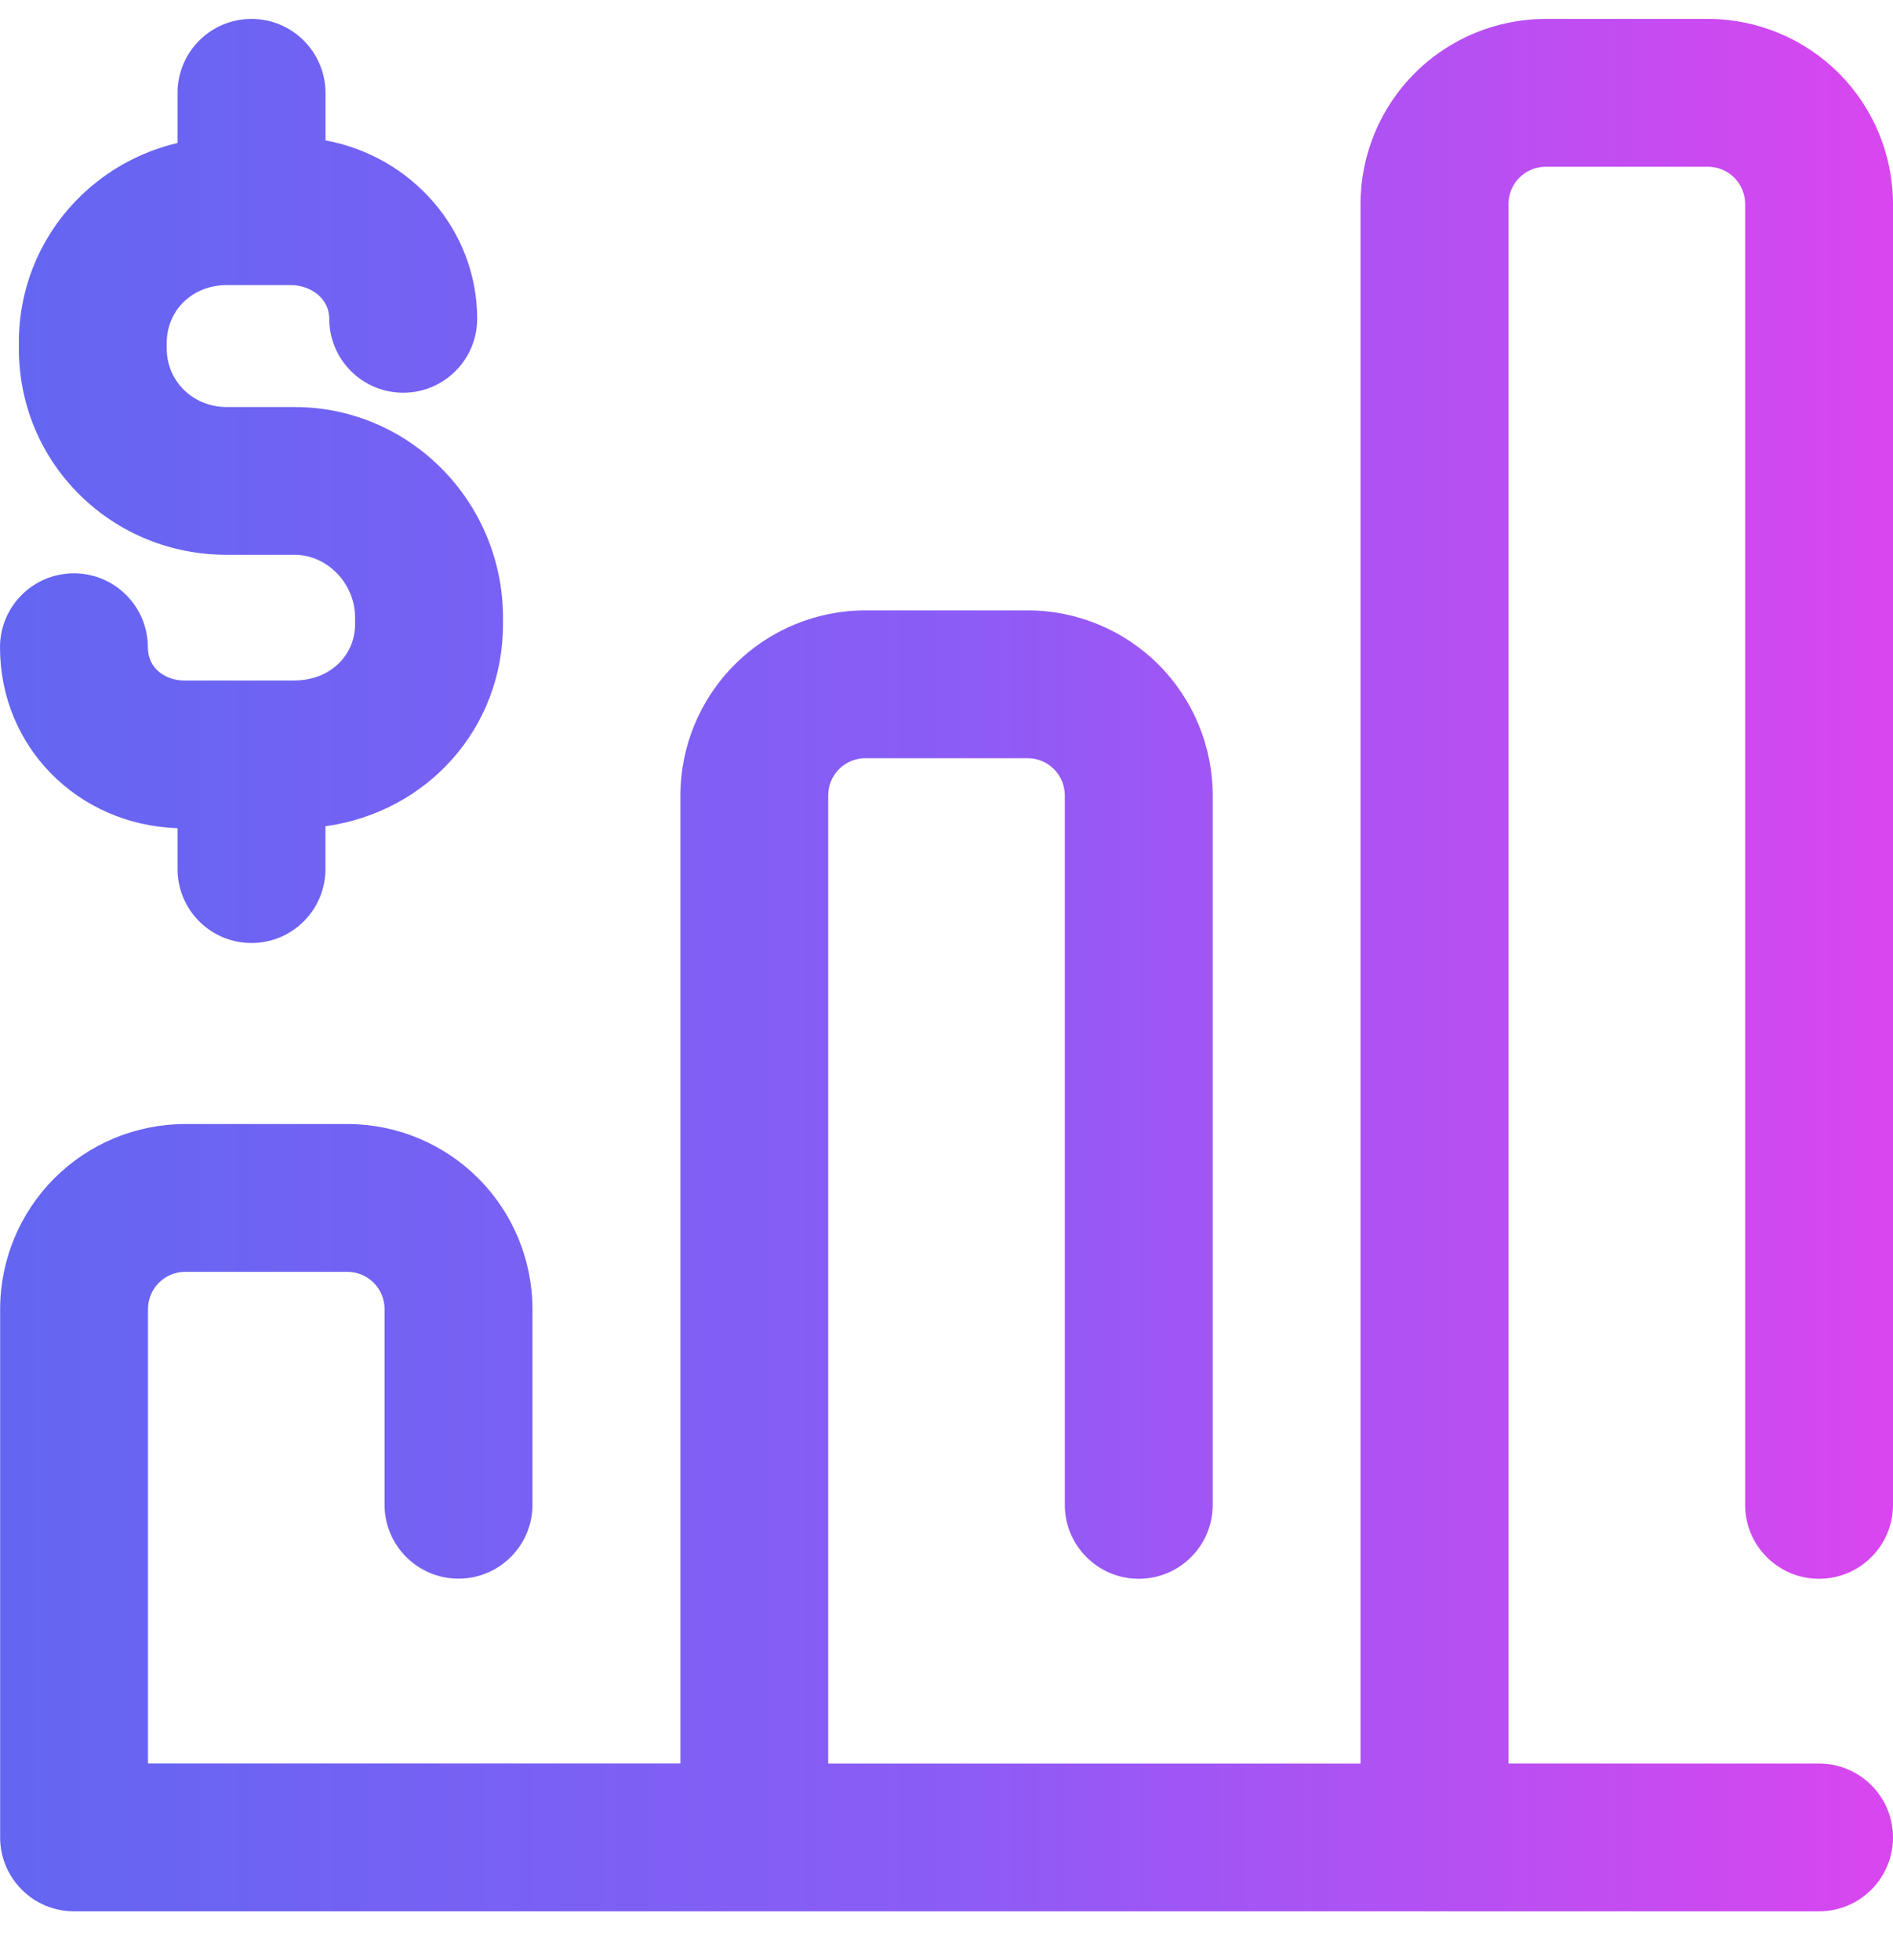 <svg width="28" height="29" viewBox="0 0 28 29" fill="none" xmlns="http://www.w3.org/2000/svg">
<path d="M25.813 22.263V3.014C25.812 2.869 25.754 2.73 25.652 2.628C25.549 2.526 25.411 2.468 25.266 2.467H22.86C22.715 2.468 22.576 2.526 22.474 2.628C22.372 2.73 22.314 2.869 22.313 3.014V26.09H26.906C27.51 26.09 28 26.58 28 27.183C28 27.786 27.51 28.277 26.906 28.277H1.096C0.492 28.277 0.002 27.787 0.002 27.183V19.363C0.004 18.638 0.292 17.944 0.805 17.431C1.317 16.919 2.011 16.631 2.736 16.629H5.142C5.867 16.631 6.561 16.919 7.073 17.431C7.586 17.944 7.874 18.638 7.876 19.363V22.261C7.876 22.865 7.386 23.355 6.782 23.355C6.178 23.355 5.688 22.865 5.688 22.261V19.363C5.687 19.218 5.629 19.079 5.527 18.977C5.425 18.875 5.286 18.817 5.141 18.816H2.736C2.591 18.817 2.453 18.875 2.35 18.977C2.248 19.079 2.19 19.218 2.189 19.363V26.089H10.064V11.764C10.066 11.039 10.354 10.345 10.867 9.832C11.379 9.32 12.073 9.031 12.798 9.03H15.204C15.929 9.031 16.623 9.32 17.136 9.832C17.648 10.345 17.936 11.039 17.938 11.764V22.263C17.938 22.867 17.448 23.357 16.844 23.357C16.24 23.357 15.75 22.867 15.75 22.263V11.764C15.749 11.619 15.691 11.48 15.589 11.378C15.486 11.276 15.348 11.218 15.203 11.217H12.797C12.652 11.218 12.514 11.276 12.411 11.378C12.309 11.48 12.251 11.619 12.25 11.764V26.091H20.124V3.014C20.126 2.289 20.414 1.594 20.927 1.082C21.44 0.569 22.135 0.281 22.86 0.28L25.266 0.28C25.991 0.281 26.685 0.57 27.198 1.082C27.71 1.595 27.998 2.289 28 3.014V22.263C28 22.867 27.51 23.357 26.906 23.357C26.302 23.357 25.813 22.867 25.813 22.263ZM4.357 10.068H2.728C2.459 10.068 2.187 9.899 2.187 9.576C2.187 8.972 1.697 8.482 1.093 8.482C0.489 8.482 0 8.972 0 9.576C0 11.045 1.145 12.202 2.626 12.253V12.857C2.626 13.461 3.116 13.951 3.72 13.951C4.324 13.951 4.814 13.461 4.814 12.857V12.224C6.319 12.014 7.44 10.777 7.44 9.235V9.139C7.44 7.42 6.057 6.022 4.358 6.022H3.355C2.857 6.022 2.466 5.642 2.466 5.156V5.077C2.466 4.587 2.848 4.218 3.355 4.218H4.303C4.582 4.218 4.87 4.404 4.87 4.716C4.87 5.32 5.36 5.81 5.964 5.81C6.568 5.81 7.058 5.32 7.058 4.716C7.058 3.405 6.09 2.312 4.815 2.077V1.374C4.813 0.77 4.324 0.28 3.72 0.28C3.116 0.28 2.626 0.77 2.626 1.374V2.115C2.085 2.243 1.589 2.513 1.187 2.906C0.898 3.188 0.668 3.526 0.512 3.899C0.356 4.271 0.277 4.672 0.279 5.076V5.155C0.279 5.981 0.601 6.752 1.185 7.327C1.763 7.895 2.534 8.208 3.355 8.208H4.357C4.842 8.208 5.252 8.634 5.252 9.137V9.233C5.252 9.709 4.867 10.067 4.357 10.067V10.068Z" fill="url(#paint0_linear_20005128_12760)"/>
<defs>
<linearGradient id="paint0_linear_20005128_12760" x1="0" y1="14.346" x2="28" y2="14.346" gradientUnits="userSpaceOnUse">
<stop stop-color="#6366F1"/>
<stop offset="0.5" stop-color="#8B5CF6"/>
<stop offset="1" stop-color="#D946EF"/>
</linearGradient>
</defs>
</svg>
